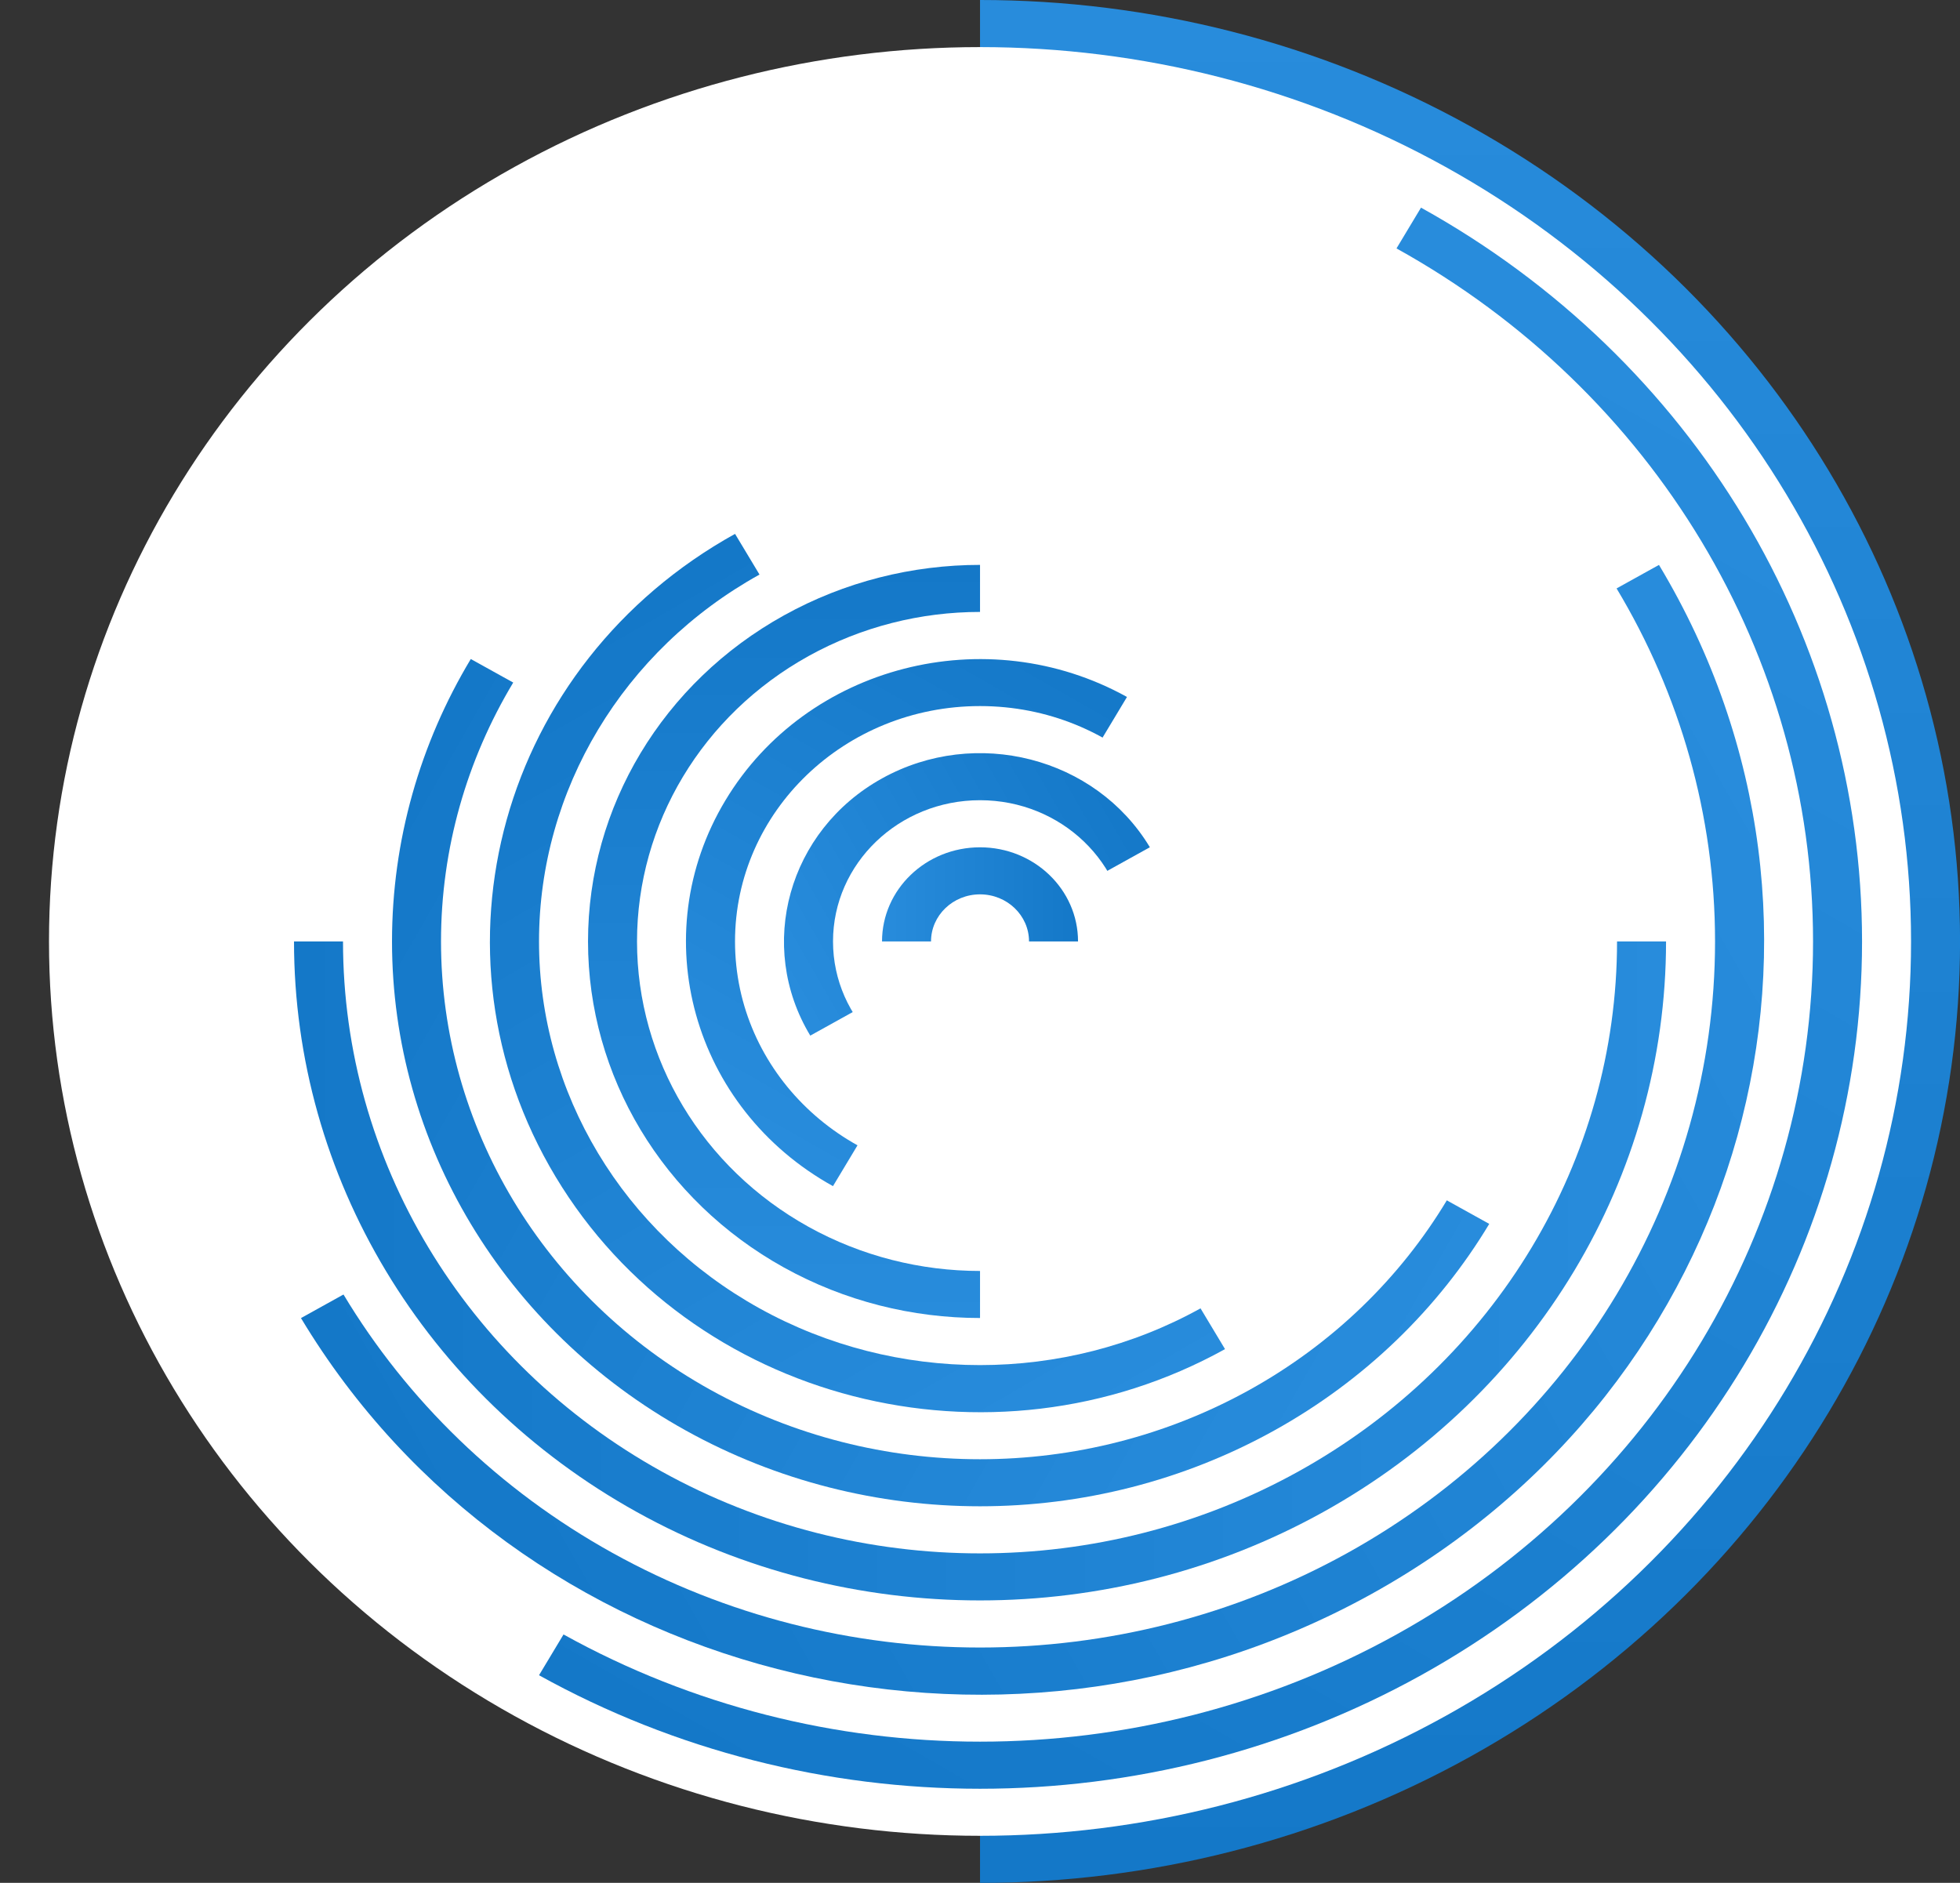 <svg id="Layer_1" data-name="Layer 1" xmlns="http://www.w3.org/2000/svg" xmlns:xlink="http://www.w3.org/1999/xlink" viewBox="0 0 371.19 356.61"><rect x="0" y="0" width="371.19" height="356.61" fill="#333333" stroke="none"/><defs><style>.cls-1{fill:none;}.cls-2{clip-path:url(#clip-path);}.cls-3{fill:url(#linear-gradient);}.cls-4{fill:#fff;}.cls-5{clip-path:url(#clip-path-2);}.cls-6{fill:url(#linear-gradient-2);}.cls-7{clip-path:url(#clip-path-3);}.cls-8{fill:url(#linear-gradient-3);}.cls-9{clip-path:url(#clip-path-4);}.cls-10{fill:url(#linear-gradient-4);}.cls-11{clip-path:url(#clip-path-5);}.cls-12{fill:url(#linear-gradient-5);}.cls-13{clip-path:url(#clip-path-6);}.cls-14{fill:url(#linear-gradient-6);}.cls-15{clip-path:url(#clip-path-7);}.cls-16{fill:url(#linear-gradient-7);}.cls-17{clip-path:url(#clip-path-8);}.cls-18{fill:url(#linear-gradient-8);}.cls-19{clip-path:url(#clip-path-9);}.cls-20{fill:url(#linear-gradient-9);}.cls-21{clip-path:url(#clip-path-10);}.cls-22{fill:url(#linear-gradient-10);}</style><clipPath id="clip-path" transform="translate(8.28 -7.34)"><polygon class="cls-1" points="177.32 185.65 177.32 371.39 370.65 371.39 370.65 -0.09 177.32 -0.09 177.32 185.65"/></clipPath><linearGradient id="linear-gradient" x1="-105.6" y1="598.14" x2="-105.6" y2="599.37" gradientTransform="matrix(288, 0, 0, -288, 30599.12, 172619.83)" gradientUnits="userSpaceOnUse"><stop offset="0" stop-color="#1478c8"/><stop offset="1" stop-color="#288cdc"/></linearGradient><clipPath id="clip-path-2" transform="translate(8.28 -7.34)"><polygon class="cls-1" points="177.32 185.65 90.32 330.42 241 414 415 124.47 264.31 40.88 177.32 185.65"/></clipPath><linearGradient id="linear-gradient-2" x1="-106.81" y1="597.43" x2="-106.81" y2="598.68" gradientTransform="matrix(224.47, 129.6, 129.6, -224.47, -53345.71, 148269.46)" xlink:href="#linear-gradient"/><clipPath id="clip-path-3" transform="translate(8.28 -7.34)"><polygon class="cls-1" points="177.32 185.65 43.37 259.95 120.71 388.63 388.59 240.04 311.26 111.36 177.32 185.65"/></clipPath><linearGradient id="linear-gradient-3" x1="-107.63" y1="596.08" x2="-107.63" y2="597.35" gradientTransform="matrix(115.2, 199.53, 199.53, -115.2, -106487.4, 90403.23)" xlink:href="#linear-gradient"/><clipPath id="clip-path-4" transform="translate(8.28 -7.34)"><polygon class="cls-1" points="177.32 185.65 41.99 185.65 41.99 315.67 312.65 315.67 312.65 185.65 177.32 185.65"/></clipPath><linearGradient id="linear-gradient-4" x1="-107.72" y1="594.28" x2="-107.72" y2="595.57" gradientTransform="matrix(0, 201.6, 201.6, 0, -119751.17, 21894.86)" xlink:href="#linear-gradient"/><clipPath id="clip-path-5" transform="translate(8.28 -7.34)"><polygon class="cls-1" points="177.32 185.65 76.86 129.93 18.86 226.44 219.78 337.88 277.77 241.37 177.32 185.65"/></clipPath><linearGradient id="linear-gradient-5" x1="-106.84" y1="592.39" x2="-106.84" y2="593.67" gradientTransform="matrix(-86.4, 149.65, 149.65, 86.4, -97791.35, -35071.65)" xlink:href="#linear-gradient"/><clipPath id="clip-path-6" transform="translate(8.28 -7.34)"><polygon class="cls-1" points="177.32 185.65 128.98 105.22 45.27 151.66 141.93 312.51 225.65 266.08 177.32 185.65"/></clipPath><linearGradient id="linear-gradient-6" x1="-104.85" y1="590.87" x2="-104.85" y2="592.12" gradientTransform="matrix(-124.71, 72, 72, 124.71, -55485.32, -66028.84)" xlink:href="#linear-gradient"/><clipPath id="clip-path-7" transform="translate(8.28 -7.34)"><polygon class="cls-1" points="177.32 185.65 177.32 111.36 99.98 111.36 99.98 259.95 177.32 259.95 177.32 185.65"/></clipPath><linearGradient id="linear-gradient-7" x1="-101.74" y1="590.24" x2="-101.74" y2="591.48" gradientTransform="matrix(-115.2, 0, 0, 115.2, -11535.01, -67889.17)" xlink:href="#linear-gradient"/><clipPath id="clip-path-8" transform="translate(8.28 -7.34)"><polygon class="cls-1" points="177.32 185.65 206.32 137.4 156.09 109.54 98.09 206.05 148.32 233.91 177.32 185.65"/></clipPath><linearGradient id="linear-gradient-8" x1="-97.56" y1="591.2" x2="-97.56" y2="592.46" gradientTransform="matrix(-74.82, -43.2, -43.2, 74.82, 18444.63, -48312.29)" xlink:href="#linear-gradient"/><clipPath id="clip-path-9" transform="translate(8.28 -7.34)"><polygon class="cls-1" points="177.32 185.65 210.8 167.08 191.47 134.91 124.5 172.06 143.83 204.23 177.32 185.65"/></clipPath><linearGradient id="linear-gradient-9" x1="-91.99" y1="595" x2="-91.99" y2="596.28" gradientTransform="matrix(-28.8, -49.88, -49.88, 28.8, 27240.37, -21557.27)" xlink:href="#linear-gradient"/><clipPath id="clip-path-10" transform="translate(8.28 -7.34)"><polygon class="cls-1" points="177.32 185.65 196.65 185.65 196.65 167.08 157.98 167.08 157.98 185.65 177.32 185.65"/></clipPath><linearGradient id="linear-gradient-10" x1="-81.95" y1="606.89" x2="-81.95" y2="608.18" gradientTransform="matrix(0, -28.8, -28.8, 0, 17682.48, -2181.92)" xlink:href="#linear-gradient"/></defs><g id="shape_3" data-name="shape 3"><g class="cls-2"><g id="curve_1_c1" data-name="curve 1 c1"><ellipse class="cls-3" cx="185.6" cy="178.31" rx="185.6" ry="178.31"/></g></g><g id="curve_1_c0" data-name="curve 1 c0"><ellipse class="cls-4" cx="185.6" cy="178.31" rx="176.32" ry="169.39"/></g><g class="cls-5"><g id="curve_1_c1-2" data-name="curve 1 c1"><ellipse class="cls-6" cx="185.6" cy="178.31" rx="167.04" ry="160.48"/></g></g><g id="curve_1_c0-2" data-name="curve 1 c0"><ellipse class="cls-4" cx="185.6" cy="178.31" rx="157.76" ry="151.56"/></g><g class="cls-7"><g id="curve_1_c1-3" data-name="curve 1 c1"><path class="cls-8" d="M305.9,114.33c41,68.23,16.67,155.47-54.35,194.86S89.73,325.2,48.73,257,32.06,101.51,103.08,62.12,264.9,46.1,305.9,114.33Z" transform="translate(8.28 -7.34)"/></g></g><g id="curve_1_c0-3" data-name="curve 1 c0"><ellipse class="cls-4" cx="185.6" cy="178.31" rx="139.2" ry="133.73"/></g><g class="cls-9"><g id="curve_1_c1-4" data-name="curve 1 c1"><ellipse class="cls-10" cx="185.6" cy="178.31" rx="129.92" ry="124.81"/></g></g><g id="curve_1_c0-4" data-name="curve 1 c0"><ellipse class="cls-4" cx="185.6" cy="178.31" rx="120.64" ry="115.9"/></g><g class="cls-11"><g id="curve_1_c1-5" data-name="curve 1 c1"><ellipse class="cls-12" cx="185.6" cy="178.31" rx="111.36" ry="106.98"/></g></g><g id="curve_1_c0-5" data-name="curve 1 c0"><ellipse class="cls-4" cx="185.6" cy="178.31" rx="102.08" ry="98.07"/></g><g class="cls-13"><g id="curve_1_c1-6" data-name="curve 1 c1"><path class="cls-14" d="M223.72,262.86c-44.39,24.62-101.14,10-126.77-32.63s-10.42-97.17,34-121.79,101.14-10,126.76,32.64S268.1,238.24,223.72,262.86Z" transform="translate(8.28 -7.34)"/></g></g><g id="curve_1_c0-6" data-name="curve 1 c0"><ellipse class="cls-4" cx="185.6" cy="178.31" rx="83.52" ry="80.24"/></g><g class="cls-15"><g id="curve_1_c1-7" data-name="curve 1 c1"><ellipse class="cls-16" cx="185.6" cy="178.31" rx="74.24" ry="71.32"/></g></g><g id="curve_1_c0-7" data-name="curve 1 c0"><ellipse class="cls-4" cx="185.6" cy="178.31" rx="64.96" ry="62.41"/></g><g class="cls-17"><g id="curve_1_c1-8" data-name="curve 1 c1"><path class="cls-18" d="M149.48,232c-26.63-14.77-35.76-47.49-20.38-73.07s49.42-34.36,76.06-19.58,35.75,47.48,20.38,73.07S176.11,246.75,149.48,232Z" transform="translate(8.28 -7.34)"/></g></g><g id="curve_1_c0-8" data-name="curve 1 c0"><ellipse class="cls-4" cx="185.6" cy="178.31" rx="46.4" ry="44.58"/></g><g class="cls-19"><g id="curve_1_c1-9" data-name="curve 1 c1"><path class="cls-20" d="M145.17,203.48c-10.25-17-4.17-38.86,13.59-48.71s40.45-4,50.7,13,4.17,38.87-13.58,48.72S155.42,220.54,145.17,203.48Z" transform="translate(8.28 -7.34)"/></g></g><g id="curve_1_c0-9" data-name="curve 1 c0"><ellipse class="cls-4" cx="185.6" cy="178.31" rx="27.84" ry="26.75"/></g><g class="cls-21"><g id="curve_1_c1-10" data-name="curve 1 c1"><ellipse class="cls-22" cx="185.6" cy="178.31" rx="18.56" ry="17.83"/></g></g><g id="curve_1_c0-10" data-name="curve 1 c0"><ellipse class="cls-4" cx="185.6" cy="178.31" rx="9.28" ry="8.92"/></g></g></svg>